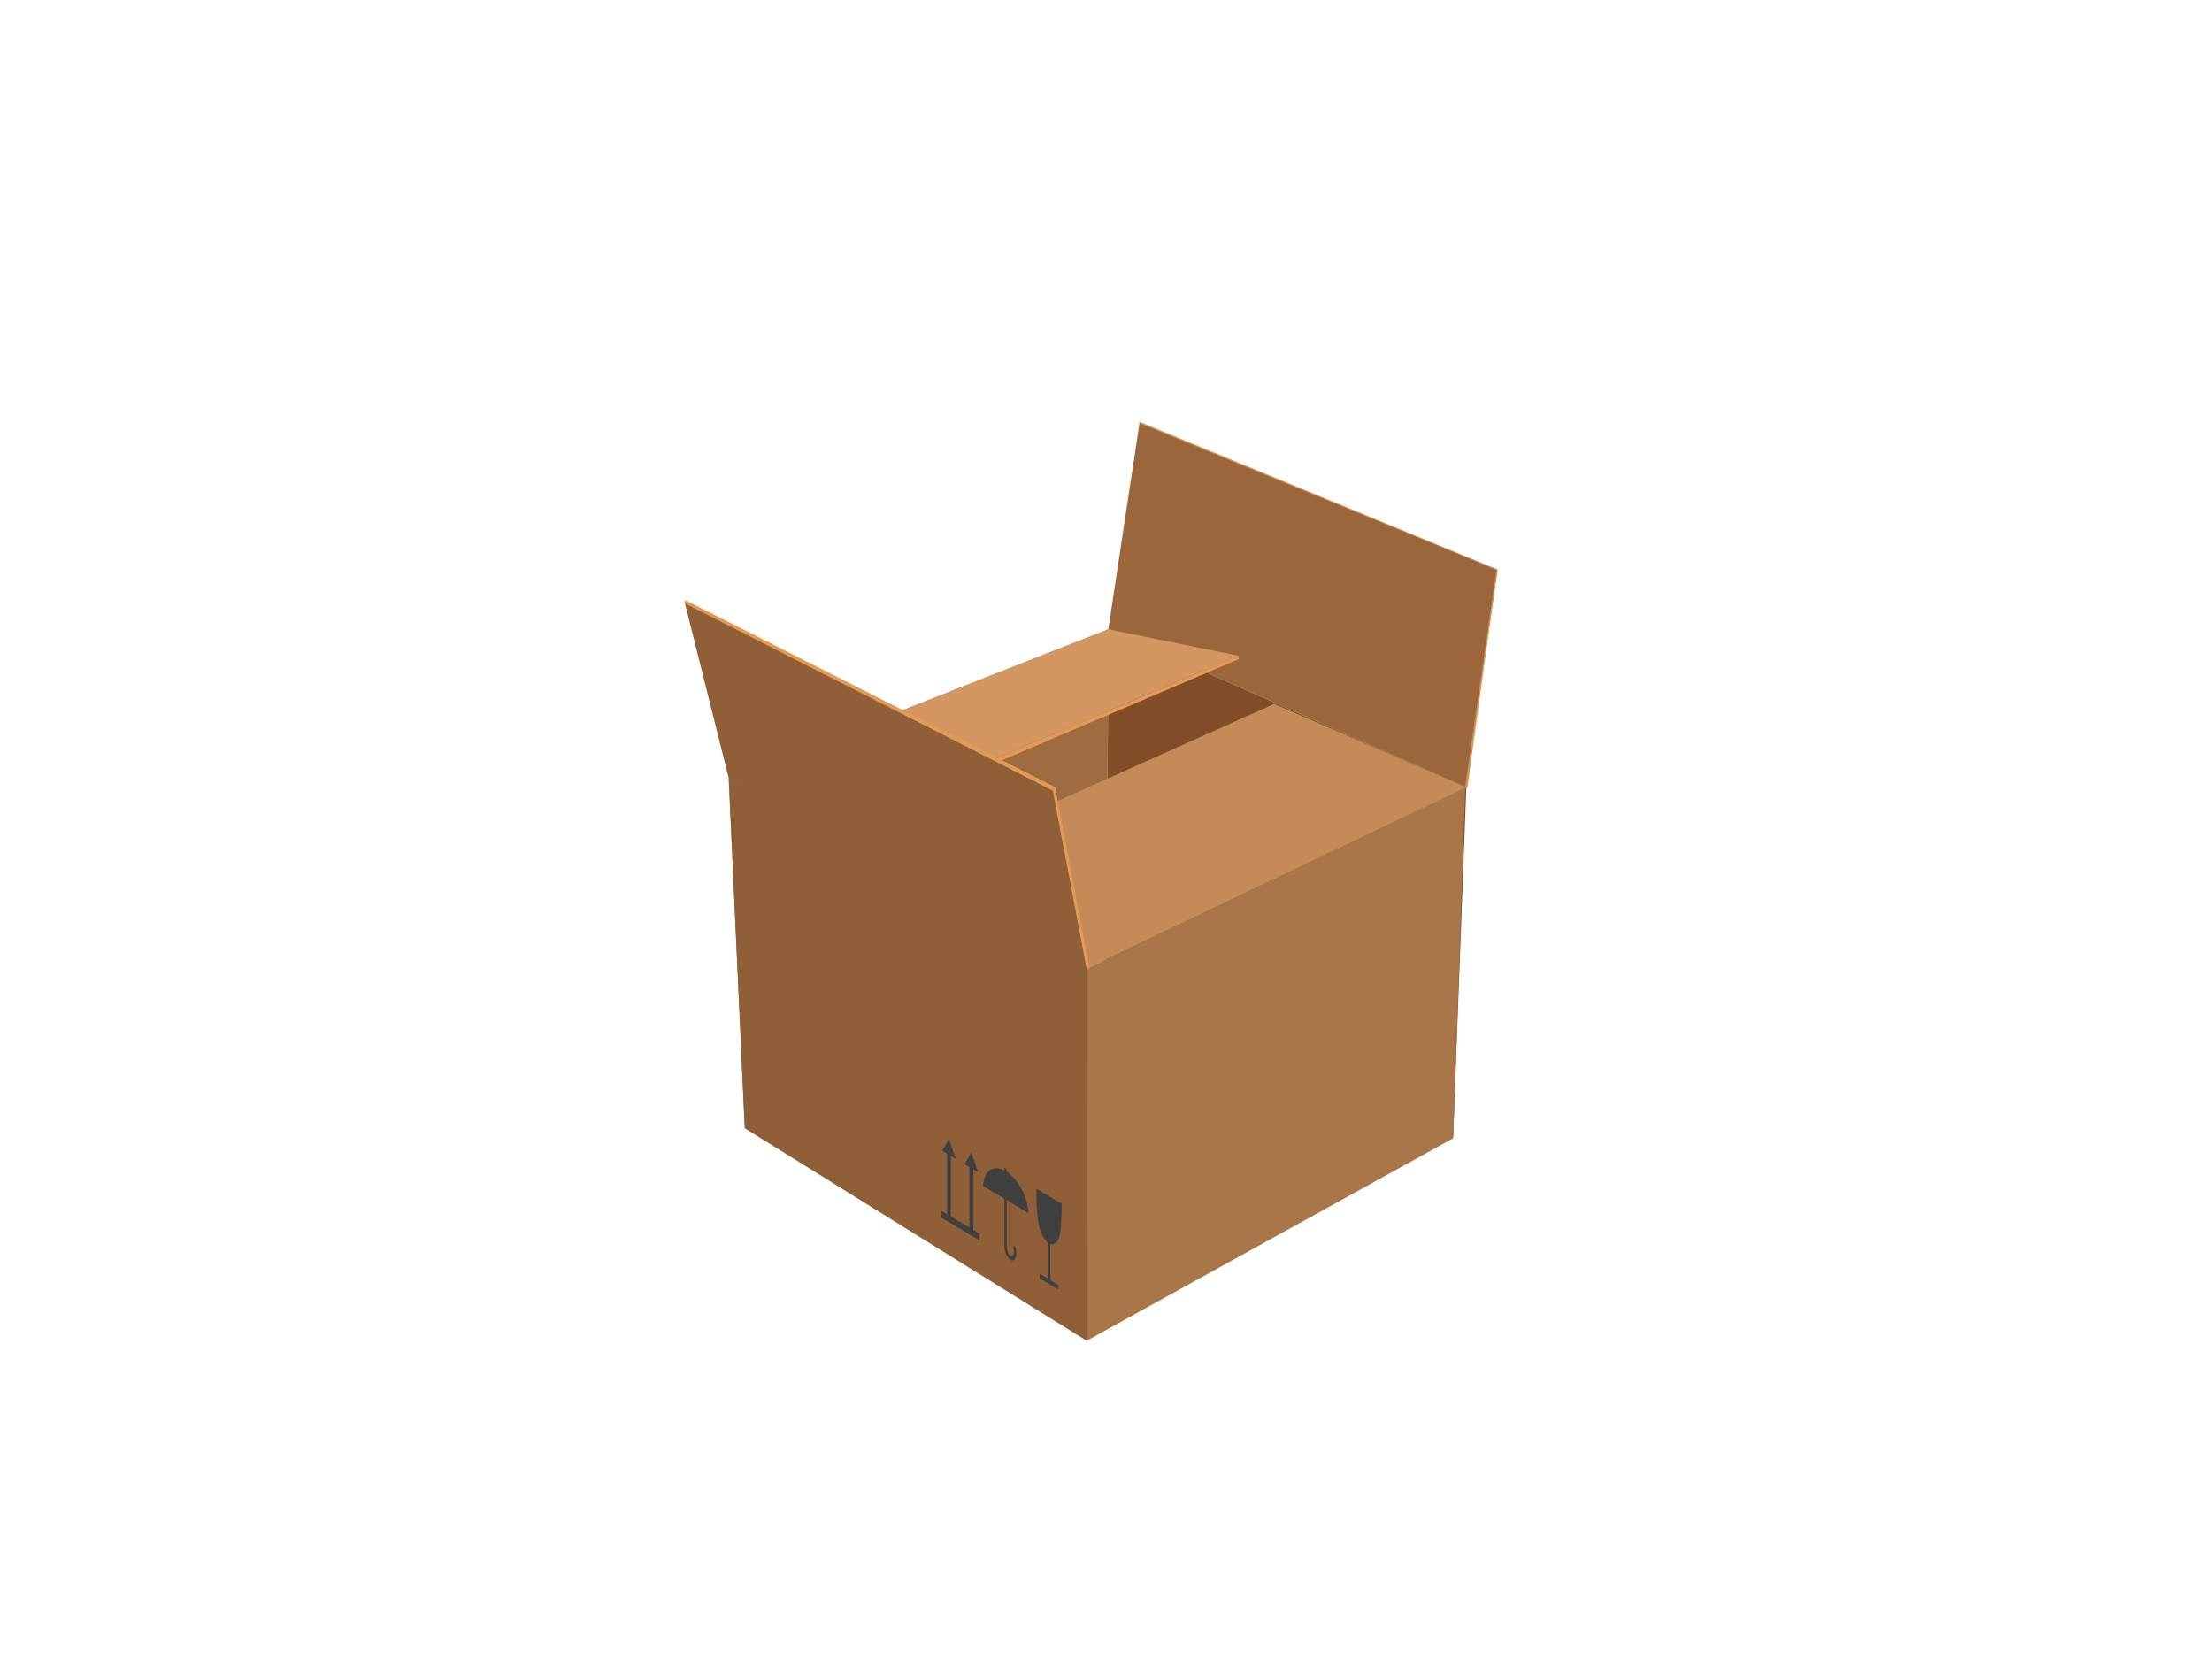 <svg xmlns="http://www.w3.org/2000/svg" viewBox="0 0 800 600" width="800" height="600" preserveAspectRatio="xMidYMid meet" style="width: 100%;height: 100%;transform: translate3d(0px, 0px, 0px);"><defs><clipPath id="__lottie_element_2"><rect width="800" height="600" x="0" y="0"></rect></clipPath></defs><g clip-path="url(#__lottie_element_2)"><g transform="matrix(1.07,0,0,1.07,351.023,210.348)" opacity="1" style="display: block;"><g opacity="1" transform="matrix(1,0,0,1,-17.599,100.095)"><path fill="rgb(159,107,65)" fill-opacity="1" d=" M64.159,-83.969 C64.159,-83.969 -64.159,-33.523 -64.159,-33.523 C-64.159,-33.523 -58.763,83.969 -58.763,83.969 C-58.763,83.969 63.584,27.456 63.584,27.456 C63.584,27.456 64.159,-83.969 64.159,-83.969z"></path></g><g opacity="1" transform="matrix(1,0,0,1,103.813,134.799)"><path fill="rgb(129,77,39)" fill-opacity="1" d=" M63.749,-65.24 C63.749,-65.24 59.315,52.329 59.315,52.329 C59.315,52.329 -63.749,118.712 -63.749,118.712 C-63.749,118.712 -57.827,-7.248 -57.827,-7.248 C-57.827,-7.248 -57.214,-118.712 -57.214,-118.712 C-57.214,-118.712 63.749,-65.24 63.749,-65.24z"></path></g><g opacity="1" transform="matrix(1,0,0,1,-21.163,161.607)"><path fill="rgb(143,95,55)" fill-opacity="1" d=" M60.56,-30.915 C60.56,-30.915 60.407,94.99 60.407,94.99 C60.407,94.99 -55.155,23.17 -55.155,23.17 C-55.155,23.17 -60.56,-94.99 -60.56,-94.99 C-60.56,-94.99 -36.05,-82.224 -36.05,-82.224 C-36.05,-82.224 60.56,-30.915 60.56,-30.915 C60.56,-30.915 60.56,-30.915 60.56,-30.915 C60.56,-30.915 60.56,-30.915 60.56,-30.915z"></path></g><g opacity="1" transform="matrix(1,0,0,1,103.228,163.139)"><path fill="rgb(168,118,73)" fill-opacity="1" d=" M-63.831,-32.446 C-63.831,-32.446 -63.984,93.458 -63.984,93.458 C-63.984,93.458 59.899,25.01 59.899,25.01 C59.899,25.01 63.984,-93.458 63.984,-93.458 C63.984,-93.458 -63.831,-32.446 -63.831,-32.446z"></path></g><g opacity="1" transform="matrix(1,0,0,1,10.373,213.805)"><path fill="rgb(63,63,63)" fill-opacity="1" d=" M1.447,-15.597 C1.226,-15.723 1.05,-15.52 1.053,-15.142 C1.053,-15.142 1.053,-14.806 1.053,-14.806 C-2.829,-16.811 -5.915,-14.54 -6.131,-9.521 C-6.131,-9.521 1.053,-5.218 1.053,-5.218 C1.053,-5.218 1.053,1.668 1.053,1.668 C1.053,1.668 1.053,10.364 1.053,10.364 C1.009,11.141 1.127,12.022 1.389,12.852 C1.697,13.828 2.187,14.676 2.739,15.175 C3.292,15.675 3.869,15.789 4.317,15.475 C4.712,15.198 4.982,14.605 5.068,13.822 C5.154,13.039 5.053,12.112 4.785,11.238 C4.667,10.845 4.417,10.599 4.229,10.691 C4.041,10.783 3.987,11.178 4.11,11.569 C4.267,12.079 4.33,12.656 4.28,13.113 C4.229,13.57 4.062,13.939 3.831,14.101 C3.571,14.284 3.206,14.214 2.88,13.919 C2.554,13.624 2.242,13.083 2.057,12.498 C1.895,11.984 1.819,11.407 1.851,10.93 C1.851,10.905 1.855,10.882 1.855,10.857 C1.855,10.857 1.855,2.149 1.855,2.149 C1.855,2.149 1.855,-4.737 1.855,-4.737 C1.855,-4.737 9.181,-0.349 9.181,-0.349 C8.963,-5.7 5.795,-11.748 1.855,-14.337 C1.855,-14.337 1.855,-14.661 1.855,-14.661 C1.859,-15.043 1.675,-15.467 1.449,-15.596 C1.449,-15.596 1.447,-15.597 1.447,-15.597z M11.858,-8.666 C11.854,-6.454 11.914,-4.202 12.036,-1.927 C12.146,0.127 12.317,2.268 12.861,4.3 C13.472,6.58 14.549,8.555 15.705,9.564 C15.697,9.567 15.692,9.586 15.692,9.611 C15.692,9.611 15.692,21.779 15.692,21.779 C15.692,21.779 12.999,20.166 12.999,20.166 C12.984,20.157 12.971,20.165 12.971,20.185 C12.971,20.185 12.971,21.643 12.971,21.643 C12.971,21.663 12.984,21.686 12.999,21.695 C12.999,21.695 19.282,25.458 19.282,25.458 C19.297,25.467 19.31,25.459 19.31,25.439 C19.31,25.439 19.31,23.982 19.31,23.982 C19.31,23.962 19.297,23.938 19.282,23.929 C19.282,23.929 16.59,22.317 16.59,22.317 C16.59,22.317 16.59,10.149 16.59,10.149 C16.59,10.124 16.584,10.099 16.576,10.086 C17.732,10.462 18.809,9.777 19.42,8.228 C19.964,6.848 20.135,4.913 20.245,2.99 C20.367,0.861 20.427,-1.319 20.424,-3.535 C20.424,-3.535 16.141,-6.1 16.141,-6.1 C16.141,-6.1 11.858,-8.666 11.858,-8.666 C11.858,-8.666 11.858,-8.666 11.858,-8.666z M-17.684,-25.462 C-17.684,-25.462 -19.93,-21.438 -19.93,-21.438 C-19.938,-21.424 -19.918,-21.391 -19.902,-21.381 C-19.902,-21.381 -18.331,-20.44 -18.331,-20.44 C-18.331,-20.44 -18.331,-0.005 -18.331,-0.005 C-18.331,-0.005 -20.391,-1.239 -20.391,-1.239 C-20.409,-1.25 -20.424,-1.24 -20.424,-1.217 C-20.424,-1.217 -20.424,1.005 -20.424,1.005 C-20.424,1.028 -20.409,1.056 -20.391,1.067 C-20.391,1.067 -7.407,8.844 -7.407,8.844 C-7.389,8.855 -7.374,8.845 -7.374,8.822 C-7.374,8.822 -7.374,6.6 -7.374,6.6 C-7.374,6.577 -7.389,6.549 -7.407,6.538 C-7.407,6.538 -9.467,5.304 -9.467,5.304 C-9.467,5.304 -9.467,-15.131 -9.467,-15.131 C-9.467,-15.131 -7.894,-14.189 -7.894,-14.189 C-7.878,-14.18 -7.865,-14.189 -7.865,-14.211 C-7.865,-14.211 -10.112,-20.949 -10.112,-20.927 C-10.112,-20.927 -12.359,-16.903 -12.359,-16.903 C-12.367,-16.889 -12.346,-16.855 -12.33,-16.846 C-12.33,-16.846 -10.759,-15.905 -10.759,-15.905 C-10.759,-15.905 -10.759,4.53 -10.759,4.53 C-10.759,4.53 -17.038,0.769 -17.038,0.769 C-17.038,0.769 -17.038,-19.666 -17.038,-19.666 C-17.038,-19.666 -15.465,-18.723 -15.465,-18.723 C-15.449,-18.714 -15.437,-18.724 -15.437,-18.746 C-15.437,-18.746 -17.683,-25.484 -17.683,-25.462 C-17.683,-25.462 -17.684,-25.462 -17.684,-25.462z"></path></g></g><g class="2" transform="matrix(1.07,0,0,1.07,351.023,210.348)" opacity="1" style="display: block;"><g opacity="1" transform="matrix(1,0,0,1,146.322,-5.133)"><path fill="rgb(155,102,60)" fill-opacity="1" d=" M-99.762,21.259 C-99.762,21.259 21.239,74.692 21.239,74.692 C21.239,74.692 31.804,1.105 31.804,1.105 C31.804,1.105 -89.178,-48.791 -89.178,-48.791 C-89.178,-48.791 -99.762,21.259 -99.762,21.259z"></path></g><g opacity="1" transform="matrix(1,0,0,1,206.823,17.122)"><path fill="rgb(218,148,81)" fill-opacity="1" d=" M-29.113,-20.989 C-29.113,-20.989 -28.696,-21.15 -28.696,-21.15 C-28.696,-21.15 -28.793,-21.215 -28.793,-21.215 C-28.793,-21.215 -38.913,52.691 -38.913,52.691 C-38.913,52.691 -39.678,52.502 -39.678,52.502 C-39.678,52.502 -29.113,-20.989 -29.113,-20.989z"></path></g><g opacity="1" transform="matrix(1,0,0,1,206.823,17.122)"><path fill="rgb(218,148,81)" fill-opacity="1" d=" M-28.709,-21.172 C-28.709,-21.172 -28.998,-21.047 -28.998,-21.047 C-28.998,-21.047 -149.803,-70.686 -149.803,-70.686 C-149.803,-70.686 -149.703,-71.117 -149.703,-71.117 C-149.703,-71.117 -28.709,-21.172 -28.709,-21.172z"></path></g></g><g transform="matrix(1.07,0,0,1.07,351.023,210.348)" opacity="1" style="display: none;"><g opacity="1" transform="matrix(1,0,0,1,156.779,148.082)"><path fill="rgb(239,173,113)" fill-opacity="1" d=" M-117.382,-17.39 C-117.382,-17.39 -44.79,27.561 -44.79,27.561 C-44.79,27.561 83.92,-33.097 83.92,-33.097 C83.92,-33.097 10.783,-78.523 10.783,-78.523 C10.783,-78.523 -117.382,-17.39 -117.382,-17.39z"></path></g><g opacity="1" transform="matrix(1,0,0,1,93.597,179.568)"><path fill="rgb(228,154,83)" fill-opacity="1" d=" M-54.2,-48.876 C-54.2,-48.876 -54.2,-47.382 -54.2,-47.382 C-54.2,-47.382 18.43,-2.086 18.43,-2.086 C18.43,-2.086 18.392,-3.925 18.392,-3.925 C18.392,-3.925 -54.2,-48.876 -54.2,-48.876z"></path></g><g opacity="1" transform="matrix(1,0,0,1,210.959,190.676)"><path fill="rgb(228,154,83)" fill-opacity="1" d=" M-98.932,-13.194 C-98.932,-13.194 29.586,-73.354 29.586,-73.354 C29.586,-73.354 29.74,-75.652 29.74,-75.652 C29.74,-75.652 -98.97,-14.994 -98.97,-14.994 C-98.97,-14.994 -98.932,-13.194 -98.932,-13.194z"></path></g></g><g transform="matrix(1.07,0,0,1.07,351.023,210.348)" opacity="1" style="display: none;"><g opacity="1" transform="matrix(1,0,0,1,-52.302,-9.499)"><path fill="rgb(233,169,110)" fill-opacity="1" d=" M-29.417,76.033 C-29.417,76.033 98.862,25.625 98.862,25.625 C98.862,25.625 39.334,-12.956 39.334,-12.956 C39.334,-12.956 -92.708,37.723 -92.708,37.723 C-92.708,37.723 -29.417,76.033 -29.417,76.033z"></path></g><g opacity="1" transform="matrix(1,0,0,1,-116.441,10.859)"><path fill="rgb(228,154,83)" fill-opacity="1" d=" M-28.568,19.16 C-28.568,19.16 33.462,55.947 33.462,55.947 C33.462,55.947 34.722,55.713 34.722,55.713 C34.722,55.713 -28.568,17.364 -28.568,17.364 C-28.568,17.364 -28.568,17.364 -28.568,17.364 C-28.568,17.364 -28.568,19.16 -28.568,19.16z"></path></g><g opacity="1" transform="matrix(1,0,0,1,-116.441,10.859)"><path fill="rgb(228,154,83)" fill-opacity="0" d=" M12.297,-10.071 C12.297,-10.071 144.568,-61.121 144.568,-61.121 C144.568,-61.121 145.203,-61.066 145.203,-61.066 C145.203,-61.066 13.258,-10.376 13.258,-10.376 C13.258,-10.376 13.258,-10.376 13.258,-10.376 C13.258,-10.376 12.297,-10.071 12.297,-10.071z"></path></g></g><g class="4" transform="matrix(1.07,0,0,1.07,351.023,210.348)" opacity="1" style="display: none;"><g opacity="1" transform="matrix(1,0,0,1,146.322,-5.133)"><path fill="rgb(242,178,118)" fill-opacity="1" d=" M-99.281,21.066 C-99.281,21.066 21.239,74.548 21.239,74.548 C21.239,74.548 -43.7,105.781 -43.7,105.781 C-43.7,105.781 -161.99,46.077 -161.99,46.077 C-161.99,46.077 -99.281,21.066 -99.281,21.066z"></path></g><g opacity="1" transform="matrix(1,0,0,1,206.823,17.122)"><path fill="rgb(218,148,81)" fill-opacity="1" d=" M-104.585,81.412 C-104.585,81.412 -104.585,81.412 -104.585,81.412 C-104.585,81.412 -104.585,83.94 -104.585,83.94 C-104.585,83.94 -39.457,53.636 -39.457,53.636 C-39.457,53.636 -39.454,52.39 -39.454,52.39 C-39.454,52.39 -104.585,81.412 -104.585,81.412z"></path></g><g opacity="1" transform="matrix(1,0,0,1,206.823,17.122)"><path fill="rgb(218,148,81)" fill-opacity="1" d=" M-104.721,81.888 C-104.721,81.888 -104.865,84.111 -104.865,84.111 C-104.865,84.111 -223.111,24.672 -223.111,24.672 C-223.111,24.672 -222.642,23.874 -222.642,23.874 C-222.642,23.874 -104.721,81.888 -104.721,81.888z"></path></g></g><g class="3" transform="matrix(1.07,0,0,1.07,351.023,210.348)" opacity="1" style="display: none;"><g opacity="1" transform="matrix(1,0,0,1,156.779,148.082)"><path fill="rgb(239,173,113)" fill-opacity="1" d=" M-117.382,-17.39 C-117.382,-17.39 -177.482,-51.477 -177.482,-51.477 C-177.482,-51.477 -54.157,-106.751 -54.157,-106.751 C-54.157,-106.751 10.783,-78.523 10.783,-78.523 C10.783,-78.523 -117.382,-17.39 -117.382,-17.39z"></path></g><g opacity="1" transform="matrix(1,0,0,1,93.597,179.568)"><path fill="rgb(228,154,83)" fill-opacity="0" d=" M-54.2,-48.876 C-54.2,-48.876 -54.2,-47.382 -54.2,-47.382 C-54.2,-47.382 -114.262,-81.124 -114.262,-81.124 C-114.262,-81.124 -114.3,-82.963 -114.3,-82.963 C-114.3,-82.963 -54.2,-48.876 -54.2,-48.876z"></path></g><g opacity="1" transform="matrix(1,0,0,1,210.959,190.676)"><path fill="rgb(228,154,83)" fill-opacity="0" d=" M-231.624,-92.233 C-231.624,-92.233 -108.491,-147.008 -108.491,-147.008 C-108.491,-147.008 -108.337,-149.306 -108.337,-149.306 C-108.337,-149.306 -231.663,-94.033 -231.663,-94.033 C-231.663,-94.033 -231.624,-92.233 -231.624,-92.233z"></path></g></g><g class="3" transform="matrix(1.07,0,0,1.07,351.023,210.348)" opacity="1" style="display: none;"><g opacity="1" transform="matrix(1,0,0,1,-52.302,-9.499)"><path fill="rgb(233,169,110)" fill-opacity="1" d=" M-29.417,76.033 C-29.417,76.033 98.862,25.625 98.862,25.625 C98.862,25.625 157.027,52.429 157.027,52.429 C157.027,52.429 31.907,107.723 31.907,107.723 C31.907,107.723 -29.417,76.033 -29.417,76.033z"></path></g><g opacity="1" transform="matrix(1,0,0,1,-116.441,10.859)"><path fill="rgb(228,154,83)" fill-opacity="0" d=" M96.047,90.314 C96.047,90.314 32.501,54.985 32.501,54.985 C32.501,54.985 34.722,55.713 34.722,55.713 C34.722,55.713 96.047,87.364 96.047,87.364 C96.047,87.364 96.047,87.364 96.047,87.364 C96.047,87.364 96.047,90.314 96.047,90.314z"></path></g><g opacity="1" transform="matrix(1,0,0,1,-116.441,10.859)"><path fill="rgb(228,154,83)" fill-opacity="0" d=" M96.047,90.314 C96.047,90.314 32.501,54.985 32.501,54.985 C32.501,54.985 34.722,55.713 34.722,55.713 C34.722,55.713 96.047,87.364 96.047,87.364 C96.047,87.364 96.047,87.364 96.047,87.364 C96.047,87.364 96.047,90.314 96.047,90.314z"></path></g></g><g class="2" transform="matrix(1.07,0,0,1.07,351.023,210.348)" opacity="1" style="display: block;"><g opacity="1" transform="matrix(1,0,0,1,-52.302,-9.499)"><path fill="rgb(212,151,97)" fill-opacity="1" d=" M-28.902,75.895 C-28.902,75.895 98.862,25.625 98.862,25.625 C98.862,25.625 142.897,34.55 142.897,34.55 C142.897,34.55 16.336,88.114 16.336,88.114 C16.336,88.114 -28.902,75.895 -28.902,75.895z"></path></g><g opacity="1" transform="matrix(1,0,0,1,-116.441,10.859)"><path fill="rgb(228,154,83)" fill-opacity="1" d=" M80.524,69.558 C80.524,69.558 36.217,55.267 36.217,55.267 C36.217,55.267 35.546,55.335 35.546,55.335 C35.546,55.335 80.475,67.756 80.475,67.756 C80.475,67.756 80.475,67.756 80.475,67.756 C80.475,67.756 80.524,69.558 80.524,69.558z"></path></g><g opacity="1" transform="matrix(1,0,0,1,-116.441,10.859)"><path fill="rgb(228,154,83)" fill-opacity="1" d=" M80.524,69.423 C80.524,69.423 207.056,15.359 207.056,15.359 C207.056,15.359 207.034,14.18 207.034,14.18 C207.034,14.18 80.428,67.868 80.428,67.868 C80.428,67.868 80.428,67.868 80.428,67.868 C80.428,67.868 80.524,69.423 80.524,69.423z"></path></g></g><g class="2" transform="matrix(1.07,0,0,1.07,351.023,210.348)" opacity="1" style="display: block;"><g opacity="1" transform="matrix(1,0,0,1,156.779,148.082)"><path fill="rgb(196,138,87)" fill-opacity="1" d=" M-117.382,-17.39 C-117.382,-17.39 -177.482,-51.477 -177.482,-51.477 C-177.482,-51.477 -54.157,-106.751 -54.157,-106.751 C-54.157,-106.751 10.783,-78.523 10.783,-78.523 C10.783,-78.523 -117.382,-17.39 -117.382,-17.39z"></path></g><g opacity="1" transform="matrix(1,0,0,1,93.597,179.568)"><path fill="rgb(228,154,83)" fill-opacity="0" d=" M-54.2,-48.876 C-54.2,-48.876 -54.2,-47.382 -54.2,-47.382 C-54.2,-47.382 -114.262,-81.124 -114.262,-81.124 C-114.262,-81.124 -114.3,-82.963 -114.3,-82.963 C-114.3,-82.963 -54.2,-48.876 -54.2,-48.876z"></path></g><g opacity="1" transform="matrix(1,0,0,1,210.959,190.676)"><path fill="rgb(228,154,83)" fill-opacity="0" d=" M-231.624,-92.233 C-231.624,-92.233 -108.491,-147.008 -108.491,-147.008 C-108.491,-147.008 -108.337,-149.306 -108.337,-149.306 C-108.337,-149.306 -231.663,-94.033 -231.663,-94.033 C-231.663,-94.033 -231.624,-92.233 -231.624,-92.233z"></path></g></g><g class="3" transform="matrix(1.07,0,0,1.07,351.023,210.348)" opacity="1" style="display: none;"><g opacity="1" transform="matrix(1,0,0,1,146.322,-5.133)"><path fill="rgb(242,178,118)" fill-opacity="1" d=" M-99.281,21.066 C-99.281,21.066 20.951,74.163 20.951,74.163 C20.951,74.163 -43.604,106.358 -43.604,106.358 C-43.604,106.358 -161.99,46.077 -161.99,46.077 C-161.99,46.077 -99.281,21.066 -99.281,21.066z"></path></g><g opacity="1" transform="matrix(1,0,0,1,206.823,17.122)"><path fill="rgb(218,148,81)" fill-opacity="1" d=" M-104.393,82.565 C-104.393,82.565 -104.393,82.565 -104.393,82.565 C-104.393,82.565 -104.489,84.517 -104.489,84.517 C-104.489,84.517 -39.746,53.252 -39.746,53.252 C-39.746,53.252 -39.742,52.005 -39.742,52.005 C-39.742,52.005 -104.393,82.565 -104.393,82.565z"></path></g><g opacity="1" transform="matrix(1,0,0,1,206.823,17.122)"><path fill="rgb(218,148,81)" fill-opacity="1" d=" M-104.529,83.042 C-104.529,83.042 -104.769,84.688 -104.769,84.688 C-104.769,84.688 -223.111,24.672 -223.111,24.672 C-223.111,24.672 -222.642,23.874 -222.642,23.874 C-222.642,23.874 -104.529,83.042 -104.529,83.042z"></path></g></g><g transform="matrix(1.07,0,0,1.07,351.023,210.348)" opacity="1" style="display: none;"><g opacity="1" transform="matrix(1,0,0,1,146.322,-5.133)"><path fill="rgb(242,178,118)" fill-opacity="1" d=" M-99.173,20.946 C-99.173,20.946 21.131,74.644 21.131,74.644 C21.131,74.644 -44.985,97.479 -44.985,97.479 C-44.985,97.479 -163.263,39.638 -163.263,39.638 C-163.263,39.638 -99.173,20.946 -99.173,20.946z"></path></g><g opacity="1" transform="matrix(1,0,0,1,206.823,17.122)"><path fill="rgb(218,148,81)" fill-opacity="1" d=" M-105.485,75.237 C-105.485,75.237 -105.485,77.524 -105.485,77.524 C-105.485,77.524 -38.605,53.228 -38.605,53.228 C-38.605,53.228 -39.357,52.39 -39.357,52.39 C-39.357,52.39 -105.485,75.237 -105.485,75.237z"></path></g><g opacity="1" transform="matrix(1,0,0,1,206.823,17.122)"><path fill="rgb(218,148,81)" fill-opacity="1" d=" M-105.449,75.381 C-105.449,75.381 -105.449,77.524 -105.449,77.524 C-105.449,77.524 -223.904,18.459 -223.904,18.459 C-223.904,18.459 -223.84,17.392 -223.84,17.392 C-223.84,17.392 -105.449,75.381 -105.449,75.381z"></path></g></g><g transform="matrix(1.07,0,0,1.07,351.023,210.348)" opacity="1" style="display: block;"><g opacity="1" transform="matrix(1,0,0,1,-73.273,81.778)"><path fill="rgb(143,95,55)" fill-opacity="1" d=" M112.67,49.659 C112.67,49.659 -8.446,-15.245 -8.446,-15.245 C-8.446,-15.245 -23.458,-75.167 -23.458,-75.167 C-23.458,-75.167 101.069,-11.966 101.069,-11.966 C101.069,-11.966 112.67,49.659 112.67,49.659 C112.67,49.659 112.67,49.659 112.67,49.659z"></path></g><g opacity="1" transform="matrix(1,0,0,1,-125.615,67.146)"><path fill="rgb(228,154,83)" fill-opacity="1" d=" M153.411,3.509 C153.411,3.509 154.349,2.401 154.349,2.401 C154.349,2.401 29.341,-60.823 29.341,-60.823 C29.341,-60.823 28.908,-59.867 28.908,-59.867 C28.908,-59.867 153.411,3.509 153.411,3.509 C153.411,3.509 153.411,3.509 153.411,3.509z"></path></g><g opacity="1" transform="matrix(1,0,0,1,-12.945,115.964)"><path fill="rgb(228,154,83)" fill-opacity="1" d=" M41.534,-46.393 C41.534,-46.393 40.74,-45.309 40.74,-45.309 C40.74,-45.309 52.294,15.525 52.294,15.525 C52.294,15.525 53.111,14.704 53.111,14.704 C53.111,14.704 41.534,-46.393 41.534,-46.393z"></path></g></g></g></svg>
